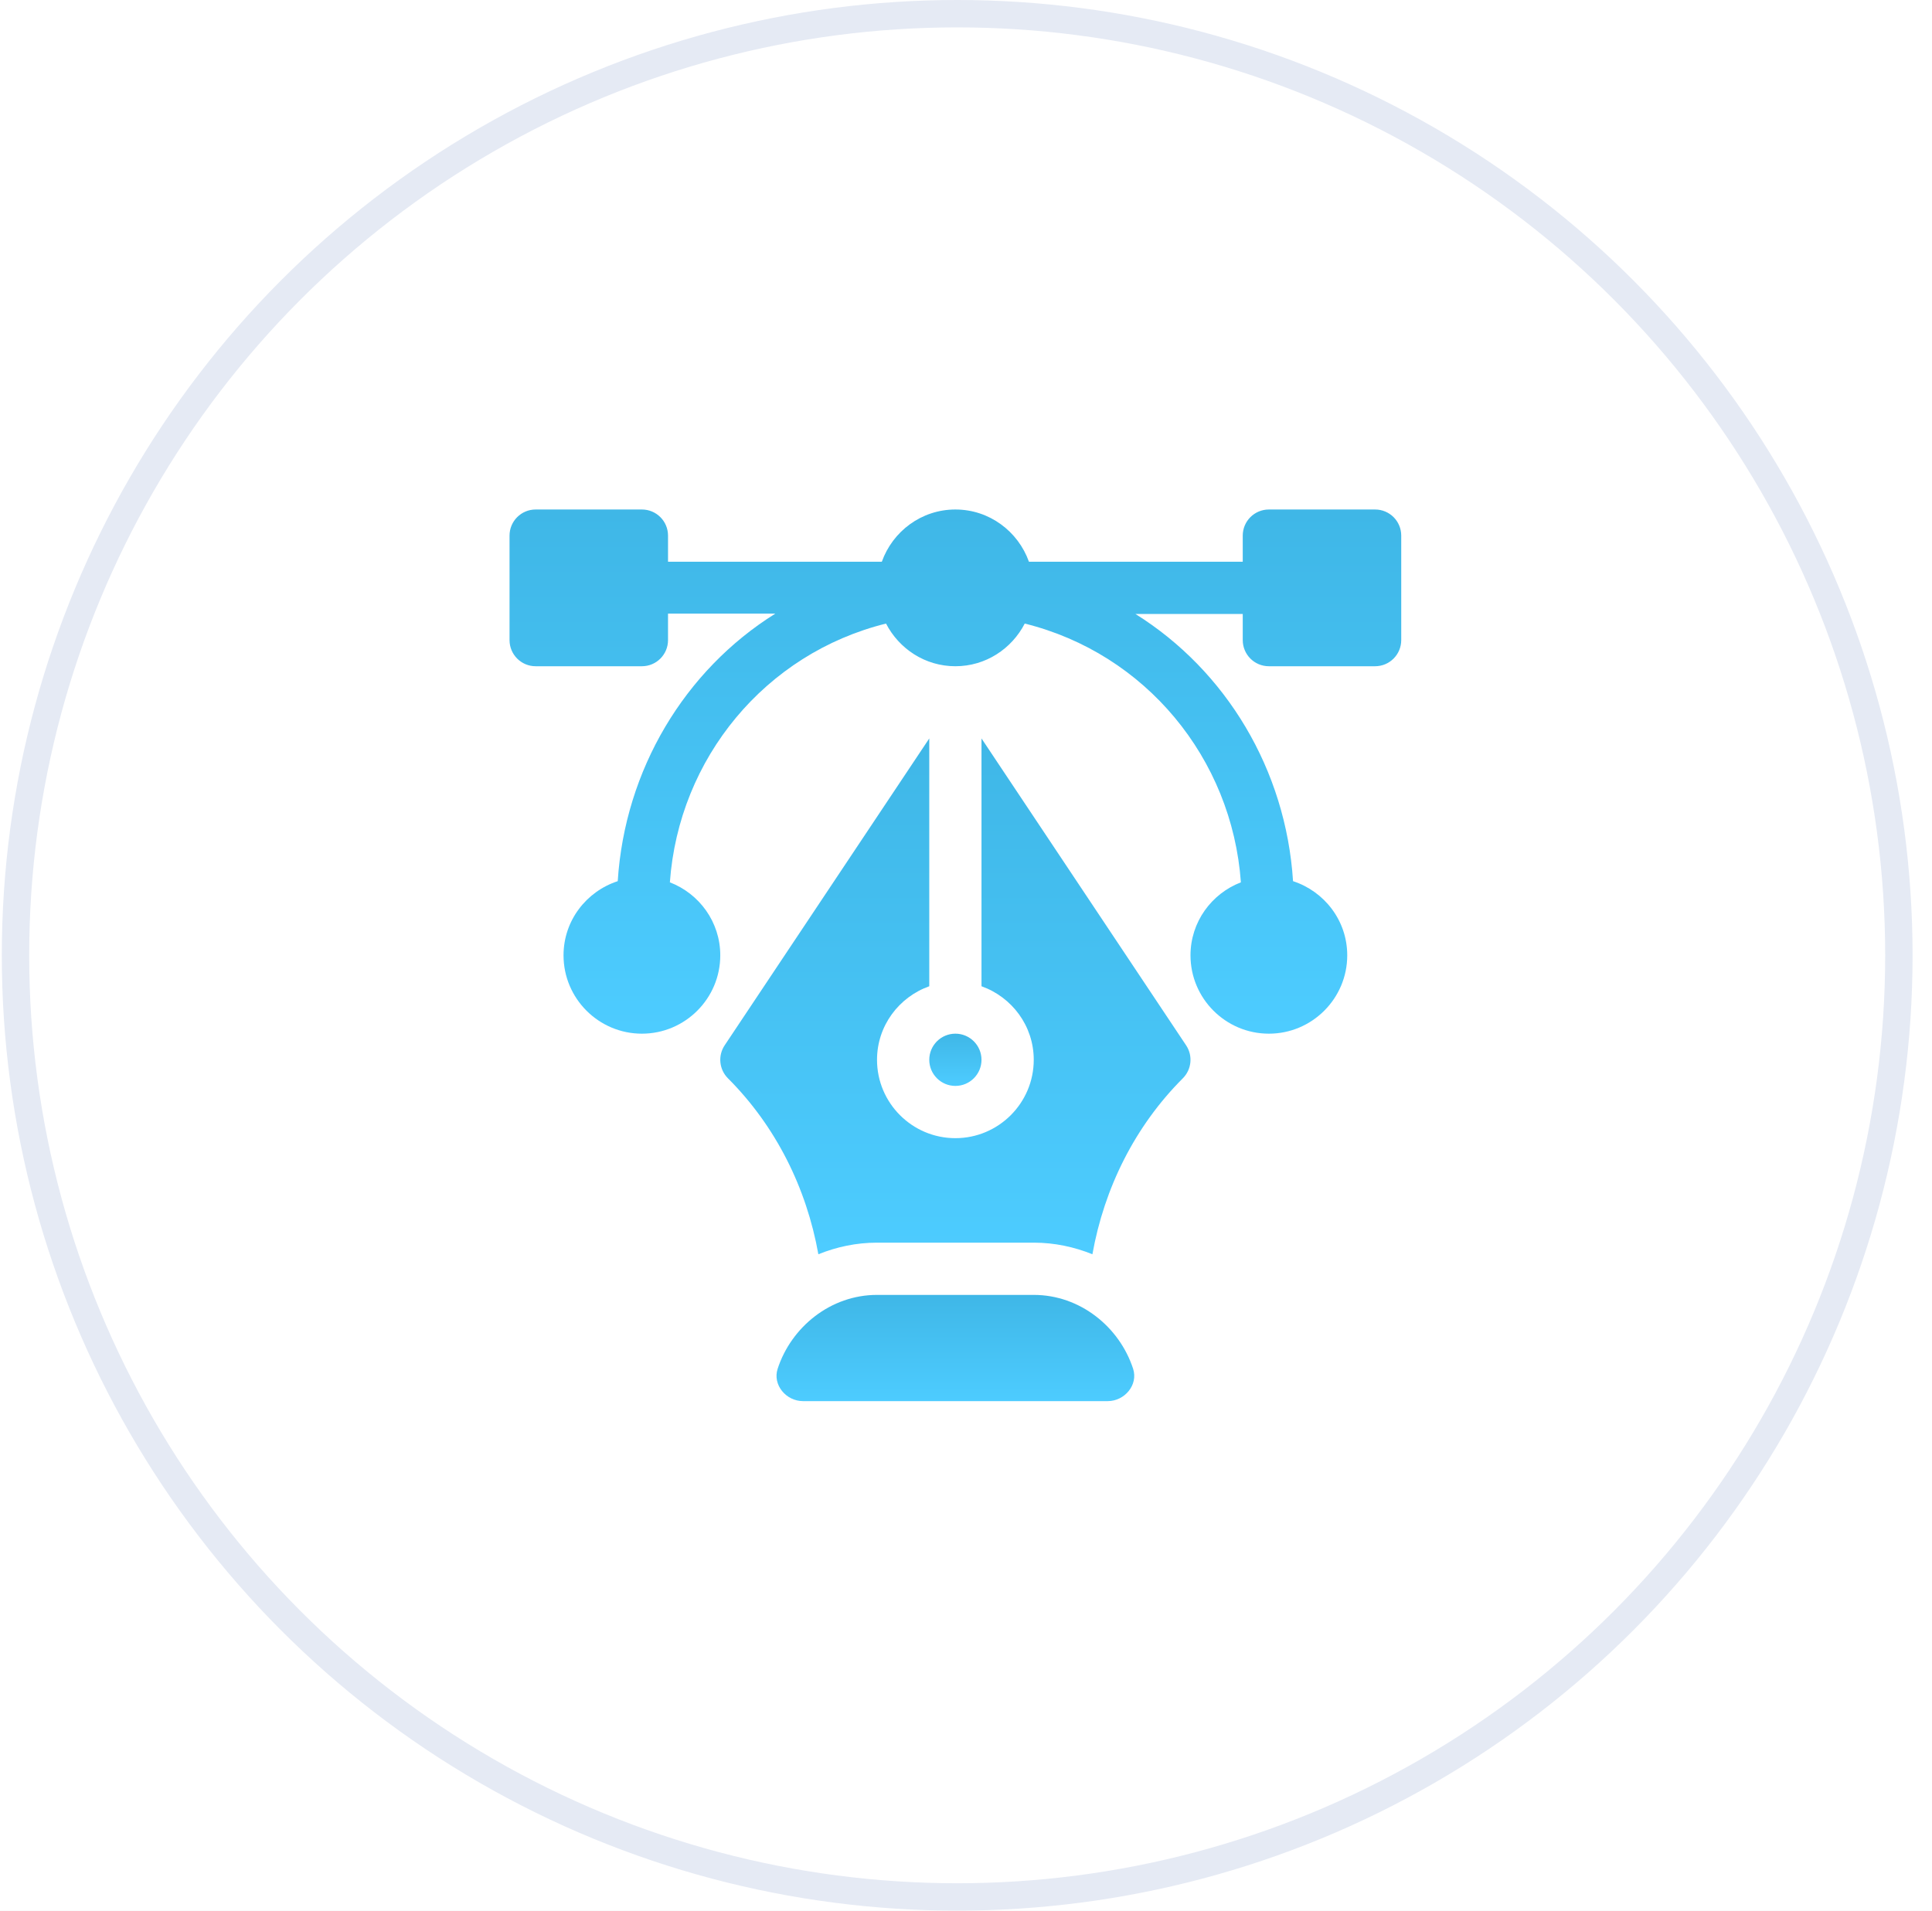<svg width="91" height="90" viewBox="0 0 91 90" fill="none" xmlns="http://www.w3.org/2000/svg">
<rect width="91" height="90" fill="#E5E5E5"/>
<g clip-path="url(#clip0)">
<rect width="1920" height="9126" transform="translate(-137 -3705)" fill="#F8F8F8"/>
<rect x="-137" y="-312" width="1915" height="1080" fill="white"/>
<circle cx="45.085" cy="45" r="44.355" fill="white" stroke="#E5EAF4" stroke-width="1.29"/>
<path d="M64.769 24H59.766C59.086 24 58.535 24.55 58.535 25.23V26.461H48.465C47.955 25.032 46.602 24 45 24C43.398 24 42.045 25.032 41.535 26.461H31.465V25.23C31.465 24.55 30.915 24 30.234 24H25.23C24.55 24 24 24.55 24 25.23V30.152C24 30.832 24.55 31.383 25.23 31.383H30.234C30.915 31.383 31.465 30.832 31.465 30.152V28.905H36.518C32.248 31.573 29.432 36.259 29.096 41.507C27.619 41.99 26.543 43.364 26.543 45C26.543 47.035 28.199 48.691 30.234 48.691C32.27 48.691 33.926 47.035 33.926 45C33.926 43.43 32.936 42.095 31.552 41.562C31.972 35.711 36.054 30.78 41.733 29.373C42.347 30.561 43.573 31.383 45 31.383C46.427 31.383 47.653 30.561 48.267 29.373C53.946 30.78 58.028 35.711 58.448 41.562C57.064 42.095 56.074 43.43 56.074 45C56.074 47.035 57.73 48.691 59.766 48.691C61.801 48.691 63.457 47.035 63.457 45C63.457 43.364 62.381 41.99 60.904 41.507C60.568 36.259 57.752 31.59 53.482 28.922H58.535V30.152C58.535 30.832 59.086 31.383 59.766 31.383H64.769C65.45 31.383 66 30.832 66 30.152V25.23C66 24.55 65.45 24 64.769 24Z" fill="url(#paint0_linear)"/>
<path d="M53.371 64.474C52.727 62.504 50.873 60.996 48.691 60.996H41.308C39.126 60.996 37.272 62.504 36.629 64.474C36.38 65.233 37.026 66 37.825 66H52.174C52.973 66 53.619 65.233 53.371 64.474Z" fill="url(#paint1_linear)"/>
<path d="M55.867 49.239L46.23 34.784V46.457C47.66 46.967 48.691 48.32 48.691 49.922C48.691 51.957 47.035 53.613 45 53.613C42.965 53.613 41.309 51.957 41.309 49.922C41.309 48.32 42.34 46.967 43.77 46.457V34.784L34.133 49.239C33.807 49.727 33.872 50.377 34.286 50.792C36.545 53.051 37.989 55.961 38.546 59.082C39.401 58.736 40.331 58.535 41.309 58.535H48.691C49.669 58.535 50.599 58.736 51.454 59.082C52.011 55.961 53.455 53.051 55.714 50.792C56.128 50.377 56.193 49.727 55.867 49.239Z" fill="url(#paint2_linear)"/>
<path d="M45 48.691C44.321 48.691 43.77 49.243 43.77 49.922C43.77 50.601 44.321 51.152 45 51.152C45.679 51.152 46.23 50.601 46.23 49.922C46.23 49.243 45.679 48.691 45 48.691Z" fill="url(#paint3_linear)"/>
</g>
<defs>
<linearGradient id="paint0_linear" x1="45" y1="24" x2="45" y2="48.691" gradientUnits="userSpaceOnUse">
<stop stop-color="#3FB7E7"/>
<stop offset="1" stop-color="#4DCCFF"/>
</linearGradient>
<linearGradient id="paint1_linear" x1="45" y1="60.996" x2="45" y2="66" gradientUnits="userSpaceOnUse">
<stop stop-color="#3FB7E7"/>
<stop offset="1" stop-color="#4DCCFF"/>
</linearGradient>
<linearGradient id="paint2_linear" x1="45" y1="34.784" x2="45" y2="59.082" gradientUnits="userSpaceOnUse">
<stop stop-color="#3FB7E7"/>
<stop offset="1" stop-color="#4DCCFF"/>
</linearGradient>
<linearGradient id="paint3_linear" x1="45" y1="48.691" x2="45" y2="51.152" gradientUnits="userSpaceOnUse">
<stop stop-color="#3FB7E7"/>
<stop offset="1" stop-color="#4DCCFF"/>
</linearGradient>
<clipPath id="clip0">
<rect width="1920" height="9126" fill="white" transform="translate(-137 -3705)"/>
</clipPath>
</defs>
</svg>
